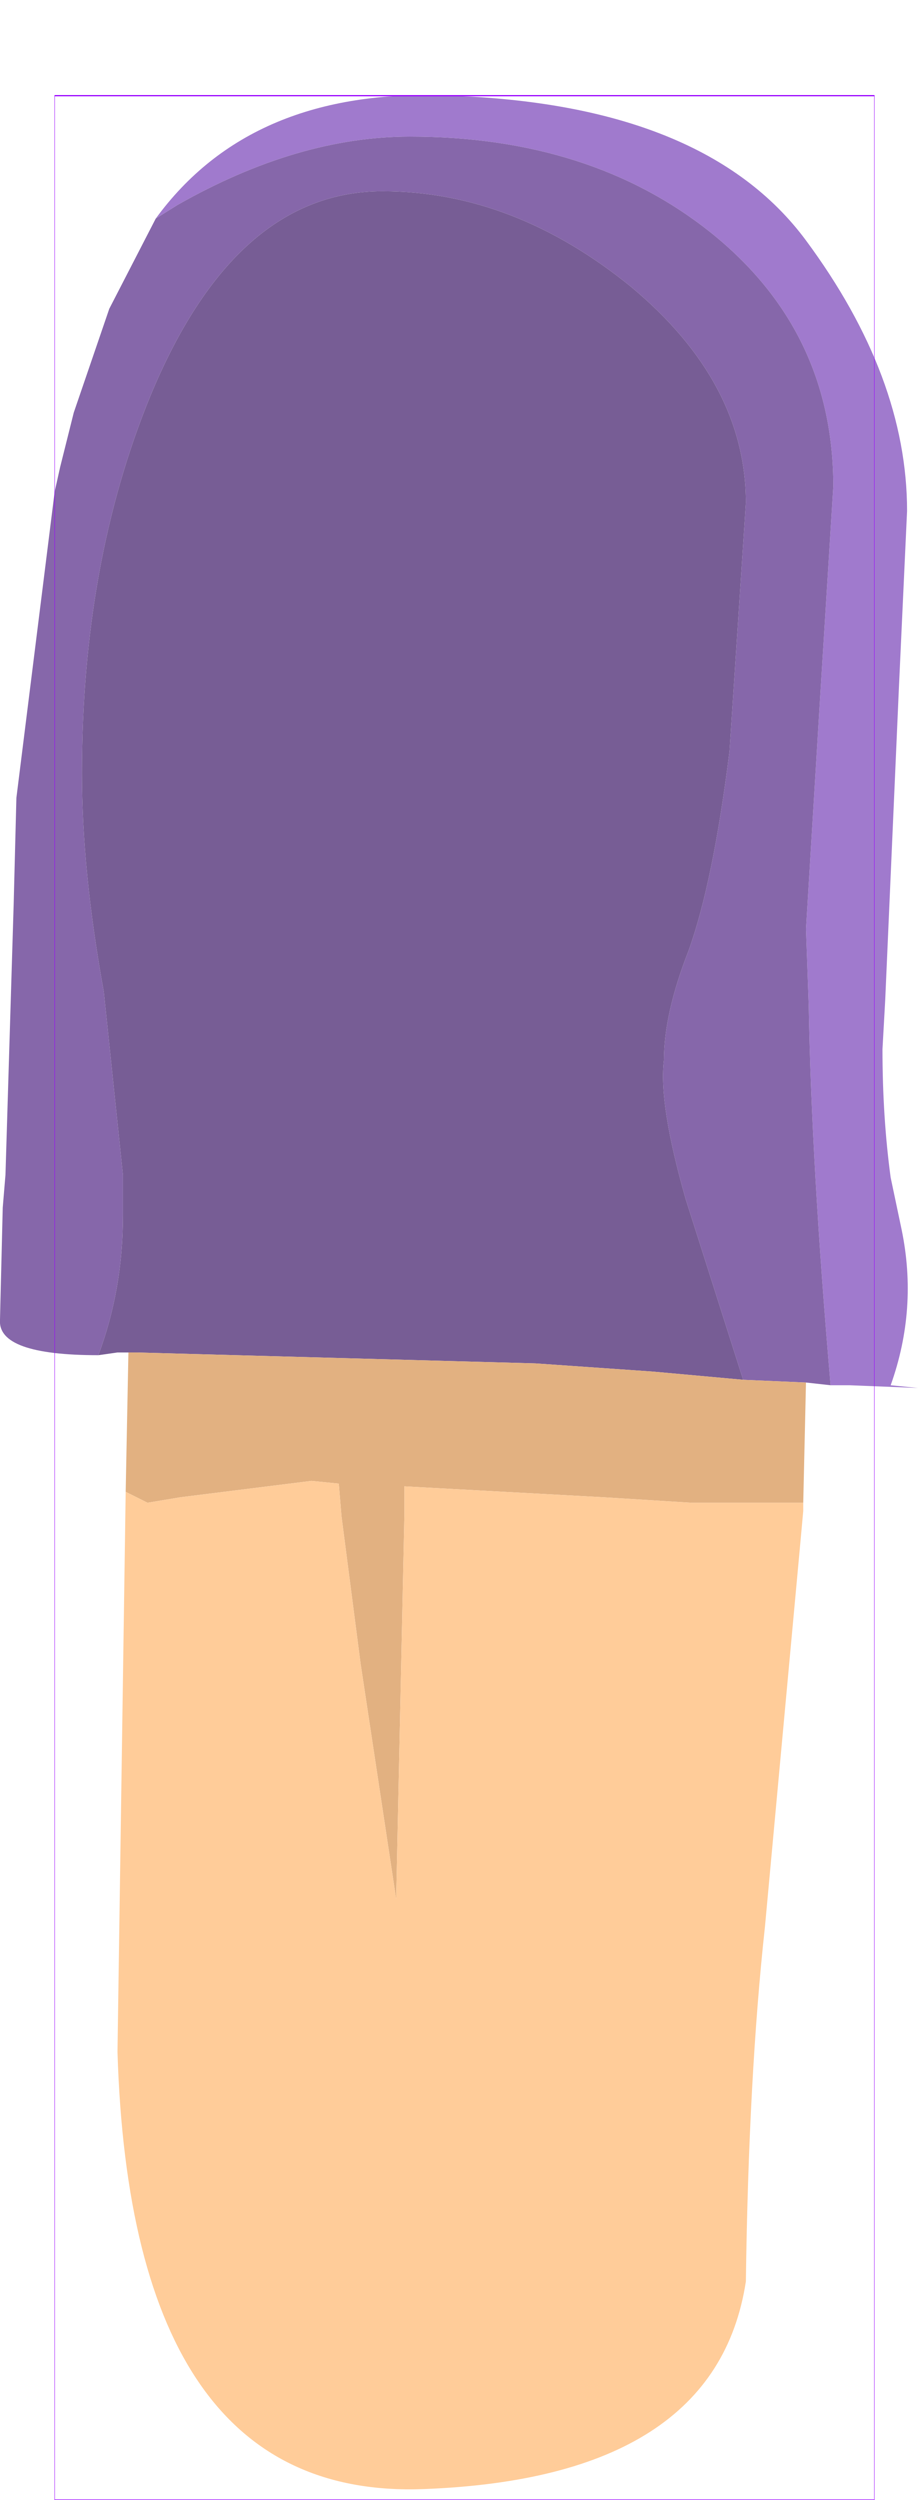<?xml version="1.0" encoding="UTF-8" standalone="no"?>
<svg xmlns:ffdec="https://www.free-decompiler.com/flash" xmlns:xlink="http://www.w3.org/1999/xlink" ffdec:objectType="frame" height="45.75px" width="16.8px" xmlns="http://www.w3.org/2000/svg">
  <g transform="matrix(1.0, 0.0, 0.0, 1.0, 8.5, 23.75)">
    <use ffdec:characterId="1364" height="43.8" transform="matrix(1.0, 0.0, 0.0, 1.0, -8.5, -22.0)" width="16.8" xlink:href="#shape0"/>
    <use ffdec:characterId="1081" height="100.0" id="shape" transform="matrix(0.15, 0.0, 0.0, 0.44, -7.499, -21.999)" width="100.0" xlink:href="#sprite0"/>
  </g>
  <defs>
    <g id="shape0" transform="matrix(1.0, 0.0, 0.0, 1.0, 8.5, 22.0)">
      <path d="M6.7 1.6 Q6.35 -2.45 6.3 -5.35 L6.25 -6.75 6.5 -10.85 6.75 -14.85 Q6.75 -17.7 4.5 -19.5 2.3 -21.25 -1.0 -21.25 -3.05 -21.25 -5.25 -20.0 L-5.65 -19.75 Q-3.9 -22.15 -0.3 -22.0 4.4 -21.85 6.25 -19.35 8.1 -16.85 8.1 -14.4 L7.95 -11.15 7.7 -5.45 7.65 -4.55 Q7.65 -3.3 7.8 -2.2 L8.0 -1.25 Q8.3 0.2 7.8 1.6 L8.3 1.65 7.05 1.6 6.7 1.6" fill="#a07acd" fill-rule="evenodd" stroke="none"/>
      <path d="M5.1 1.5 L4.05 -1.8 Q3.55 -3.55 3.65 -4.35 3.65 -5.2 4.1 -6.35 4.55 -7.6 4.85 -10.0 L5.15 -14.55 Q5.15 -16.75 3.05 -18.5 0.9 -20.25 -1.5 -20.25 -4.2 -20.25 -5.75 -16.5 -7.0 -13.45 -7.0 -9.6 -7.0 -7.8 -6.6 -5.6 L-6.25 -2.25 -6.25 -1.5 Q-6.25 -0.15 -6.7 1.05 -8.55 1.05 -8.5 0.4 L-8.45 -1.65 -8.4 -2.25 -8.25 -7.2 -8.2 -9.15 -7.5 -14.75 -7.4 -15.2 -7.15 -16.2 -6.5 -18.1 -5.65 -19.75 -5.25 -20.0 Q-3.05 -21.25 -1.0 -21.25 2.3 -21.25 4.5 -19.5 6.75 -17.7 6.75 -14.85 L6.5 -10.85 6.25 -6.75 6.3 -5.35 Q6.35 -2.45 6.7 1.6 L6.25 1.55 5.1 1.5" fill="#8667aa" fill-rule="evenodd" stroke="none"/>
      <path d="M-6.7 1.05 Q-6.25 -0.15 -6.25 -1.5 L-6.25 -2.25 -6.6 -5.6 Q-7.0 -7.8 -7.0 -9.6 -7.0 -13.45 -5.75 -16.5 -4.2 -20.25 -1.5 -20.25 0.9 -20.25 3.05 -18.5 5.15 -16.75 5.15 -14.55 L4.85 -10.0 Q4.55 -7.6 4.1 -6.35 3.65 -5.2 3.65 -4.35 3.55 -3.55 4.05 -1.8 L5.1 1.5 3.45 1.35 1.3 1.2 -6.0 1.0 -6.15 1.0 -6.35 1.0 -6.7 1.05" fill="#775d95" fill-rule="evenodd" stroke="none"/>
      <path d="M-6.15 1.0 L-6.0 1.0 1.3 1.2 3.45 1.35 5.1 1.5 6.25 1.55 6.2 3.75 4.15 3.75 2.55 3.65 -1.1 3.45 -1.1 4.0 -1.25 11.0 -1.9 6.7 -2.25 4.0 -2.3 3.4 -2.8 3.35 -5.2 3.65 -5.8 3.75 -6.2 3.55 -6.15 1.0" fill="#e2b181" fill-rule="evenodd" stroke="none"/>
      <path d="M6.2 3.75 L6.2 3.9 6.15 4.45 5.5 11.5 Q5.2 14.25 5.15 18.0 4.6 21.6 -0.75 21.8 -6.1 22.0 -6.35 13.8 L-6.2 3.55 -5.8 3.75 -5.2 3.65 -2.8 3.35 -2.3 3.4 -2.25 4.0 -1.9 6.7 -1.25 11.0 -1.1 4.0 -1.1 3.45 2.55 3.65 4.15 3.75 6.2 3.75" fill="#ffcc99" fill-rule="evenodd" stroke="none"/>
    </g>
    <g id="sprite0" transform="matrix(1.0, 0.0, 0.0, 1.0, 50.0, 50.0)">
      <use ffdec:characterId="1080" height="100.0" transform="matrix(1.0, 0.0, 0.0, 1.0, -50.0, -50.0)" width="100.0" xlink:href="#shape1"/>
    </g>
    <g id="shape1" transform="matrix(1.0, 0.0, 0.0, 1.0, 50.0, 50.0)">
      <path d="M50.0 50.0 L-50.0 50.0 -50.0 -50.0 50.0 -50.0 50.0 50.0 Z" fill="none" stroke="#9900ff" stroke-linecap="round" stroke-linejoin="round" stroke-width="0.05"/>
    </g>
  </defs>
</svg>
